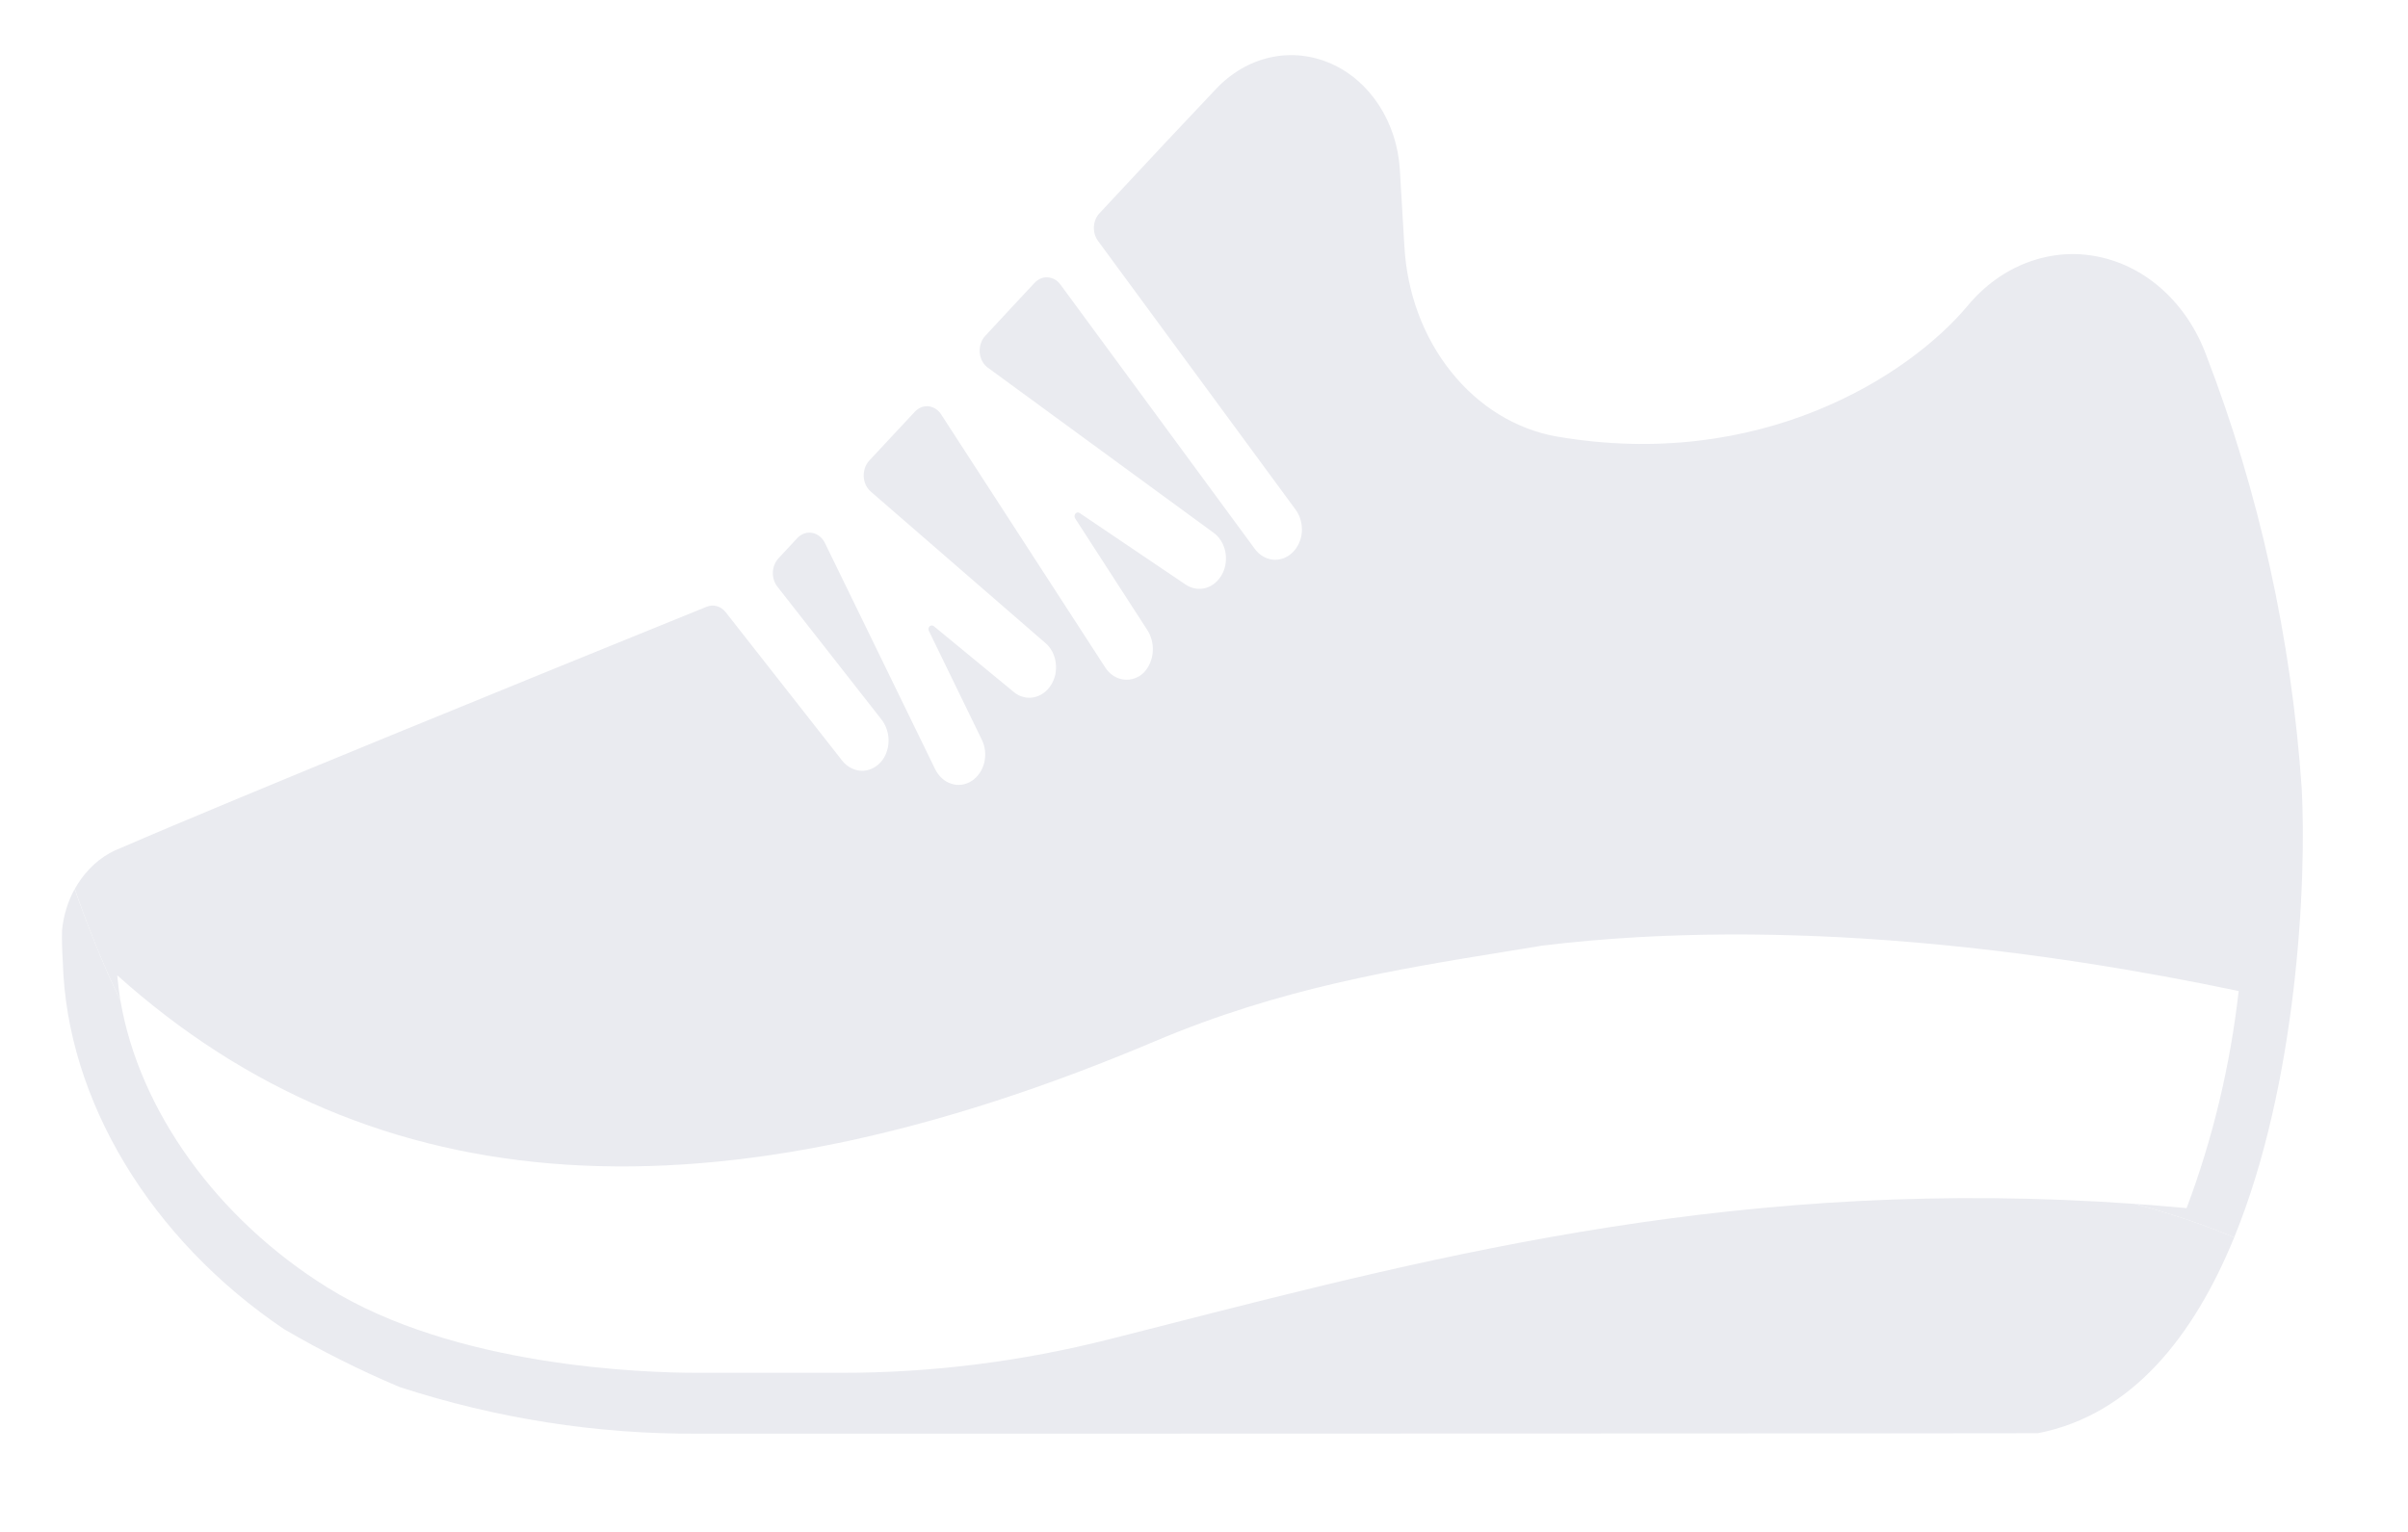 <svg width="22" height="14" viewBox="0 0 22 14" fill="none" xmlns="http://www.w3.org/2000/svg">
<g filter="url(#filter0_b_399_13721)">
<path d="M20.412 11.309C20.161 11.202 19.857 11.096 19.5 11.002C15.959 10.75 13.228 11.448 10.592 12.123C10.441 12.162 10.29 12.2 10.14 12.238C9.333 12.443 8.509 12.547 7.683 12.546H6.375C5.876 12.546 4.157 12.491 2.994 11.768C1.979 11.138 1.269 10.141 1.1 9.142C0.939 8.816 0.791 8.435 0.682 8.125C0.62 8.237 0.581 8.365 0.567 8.498C0.565 8.596 0.567 8.694 0.574 8.792C0.609 10.057 1.379 11.326 2.595 12.147C2.938 12.347 3.29 12.524 3.651 12.676C4.537 12.964 5.454 13.108 6.374 13.102H9.883C9.883 13.102 18.605 13.1 18.619 13.098C19.478 12.93 20.044 12.209 20.412 11.309Z" fill="#EAEBF0"/>
<g filter="url(#filter1_b_399_13721)">
<path fill-rule="evenodd" clip-rule="evenodd" d="M20.157 3.247C20.64 4.501 20.935 5.84 21.029 7.205C21.075 8.054 20.988 9.9 20.412 11.309C20.161 11.202 19.857 11.096 19.501 11.002C19.657 11.013 19.816 11.026 19.976 11.041L19.978 11.039C20.216 10.407 20.376 9.739 20.453 9.057C18.698 8.688 16.325 8.37 14.09 8.642C13.977 8.661 13.862 8.679 13.747 8.698C12.754 8.859 11.698 9.03 10.554 9.515C6.525 11.22 3.422 11.022 1.071 8.913C1.078 8.989 1.087 9.065 1.1 9.141C0.939 8.816 0.791 8.435 0.683 8.124C0.701 8.093 0.72 8.062 0.741 8.033C0.836 7.901 0.962 7.802 1.105 7.749C2.157 7.292 5.052 6.115 6.306 5.606C6.359 5.584 6.409 5.564 6.456 5.545C6.487 5.532 6.519 5.531 6.55 5.54C6.581 5.549 6.609 5.568 6.631 5.596L7.694 6.951C7.719 6.983 7.749 7.007 7.784 7.023C7.818 7.039 7.854 7.046 7.891 7.044C7.928 7.041 7.964 7.029 7.996 7.008C8.028 6.988 8.056 6.959 8.077 6.924C8.108 6.87 8.122 6.806 8.117 6.742C8.112 6.678 8.088 6.618 8.05 6.571L7.102 5.361C7.074 5.325 7.059 5.278 7.061 5.23C7.063 5.182 7.081 5.137 7.111 5.104L7.283 4.919C7.301 4.899 7.323 4.885 7.346 4.876C7.37 4.868 7.395 4.865 7.42 4.87C7.444 4.874 7.467 4.885 7.488 4.901C7.508 4.917 7.525 4.938 7.537 4.963L8.544 7.03C8.576 7.094 8.628 7.142 8.69 7.162C8.752 7.183 8.819 7.174 8.876 7.138C8.932 7.102 8.974 7.042 8.992 6.971C9.009 6.9 9.002 6.824 8.97 6.76L8.487 5.767C8.483 5.76 8.482 5.752 8.483 5.744C8.484 5.737 8.488 5.729 8.493 5.724C8.498 5.719 8.505 5.716 8.512 5.716C8.518 5.715 8.525 5.718 8.531 5.722L9.262 6.324C9.288 6.346 9.317 6.361 9.348 6.369C9.379 6.378 9.412 6.379 9.443 6.373C9.475 6.367 9.505 6.354 9.532 6.335C9.56 6.316 9.583 6.291 9.602 6.261C9.621 6.232 9.634 6.198 9.642 6.163C9.649 6.127 9.65 6.09 9.645 6.054C9.64 6.018 9.629 5.983 9.612 5.952C9.595 5.921 9.573 5.894 9.547 5.873L7.955 4.492C7.936 4.476 7.921 4.455 7.91 4.432C7.899 4.408 7.892 4.382 7.891 4.355C7.89 4.328 7.894 4.301 7.902 4.276C7.911 4.251 7.924 4.229 7.941 4.21L8.357 3.764C8.374 3.746 8.393 3.732 8.415 3.723C8.437 3.714 8.46 3.711 8.483 3.713C8.506 3.716 8.528 3.724 8.548 3.736C8.568 3.749 8.586 3.767 8.599 3.788L10.097 6.099C10.117 6.13 10.142 6.156 10.171 6.175C10.2 6.194 10.232 6.206 10.265 6.21C10.298 6.215 10.332 6.211 10.364 6.2C10.396 6.189 10.426 6.171 10.451 6.146C10.498 6.096 10.527 6.028 10.532 5.956C10.537 5.883 10.518 5.811 10.479 5.753L9.823 4.738C9.819 4.731 9.817 4.724 9.817 4.716C9.818 4.708 9.82 4.7 9.825 4.694C9.83 4.689 9.836 4.685 9.843 4.683C9.85 4.682 9.857 4.684 9.863 4.688L10.833 5.343C10.889 5.38 10.955 5.391 11.018 5.373C11.081 5.354 11.134 5.308 11.167 5.245C11.2 5.182 11.209 5.106 11.193 5.034C11.177 4.963 11.137 4.902 11.081 4.864L9.025 3.36C9.004 3.345 8.987 3.325 8.974 3.301C8.961 3.277 8.953 3.25 8.951 3.222C8.949 3.194 8.952 3.165 8.961 3.139C8.969 3.113 8.983 3.089 9.001 3.07C9.151 2.907 9.303 2.745 9.453 2.584C9.469 2.567 9.488 2.554 9.509 2.545C9.529 2.537 9.551 2.533 9.573 2.535C9.595 2.536 9.617 2.543 9.637 2.554C9.656 2.565 9.674 2.581 9.688 2.6L11.464 5.016C11.506 5.073 11.565 5.108 11.63 5.115C11.694 5.121 11.758 5.098 11.807 5.051C11.857 5.003 11.888 4.936 11.894 4.862C11.899 4.789 11.879 4.716 11.838 4.659L10.032 2.202C10.005 2.166 9.992 2.119 9.994 2.072C9.997 2.025 10.015 1.98 10.046 1.948C10.466 1.496 10.842 1.095 11.106 0.817C11.245 0.668 11.418 0.566 11.605 0.525C11.793 0.483 11.986 0.504 12.164 0.583C12.337 0.66 12.488 0.791 12.599 0.962C12.71 1.133 12.776 1.336 12.789 1.547L12.831 2.253C12.855 2.679 13.005 3.082 13.257 3.397C13.508 3.712 13.846 3.921 14.215 3.988C16.086 4.312 17.447 3.43 17.978 2.793C18.129 2.611 18.318 2.475 18.527 2.397C18.736 2.319 18.959 2.301 19.175 2.347C19.392 2.392 19.595 2.498 19.766 2.655C19.937 2.812 20.072 3.016 20.157 3.247Z" fill="#EAEBF0"/>
</g>
</g>
<defs>
<filter id="filter0_b_399_13721" x="-119.434" y="-119.496" width="260.473" height="252.598" filterUnits="userSpaceOnUse" color-interpolation-filters="sRGB">
<feFlood flood-opacity="0" result="BackgroundImageFix"/>
<feGaussianBlur in="BackgroundImage" stdDeviation="60"/>
<feComposite in2="SourceAlpha" operator="in" result="effect1_backgroundBlur_399_13721"/>
<feBlend mode="normal" in="SourceGraphic" in2="effect1_backgroundBlur_399_13721" result="shape"/>
</filter>
<filter id="filter1_b_399_13721" x="-119.317" y="-119.496" width="260.356" height="250.805" filterUnits="userSpaceOnUse" color-interpolation-filters="sRGB">
<feFlood flood-opacity="0" result="BackgroundImageFix"/>
<feGaussianBlur in="BackgroundImage" stdDeviation="60"/>
<feComposite in2="SourceAlpha" operator="in" result="effect1_backgroundBlur_399_13721"/>
<feBlend mode="normal" in="SourceGraphic" in2="effect1_backgroundBlur_399_13721" result="shape"/>
</filter>
</defs>
</svg>
